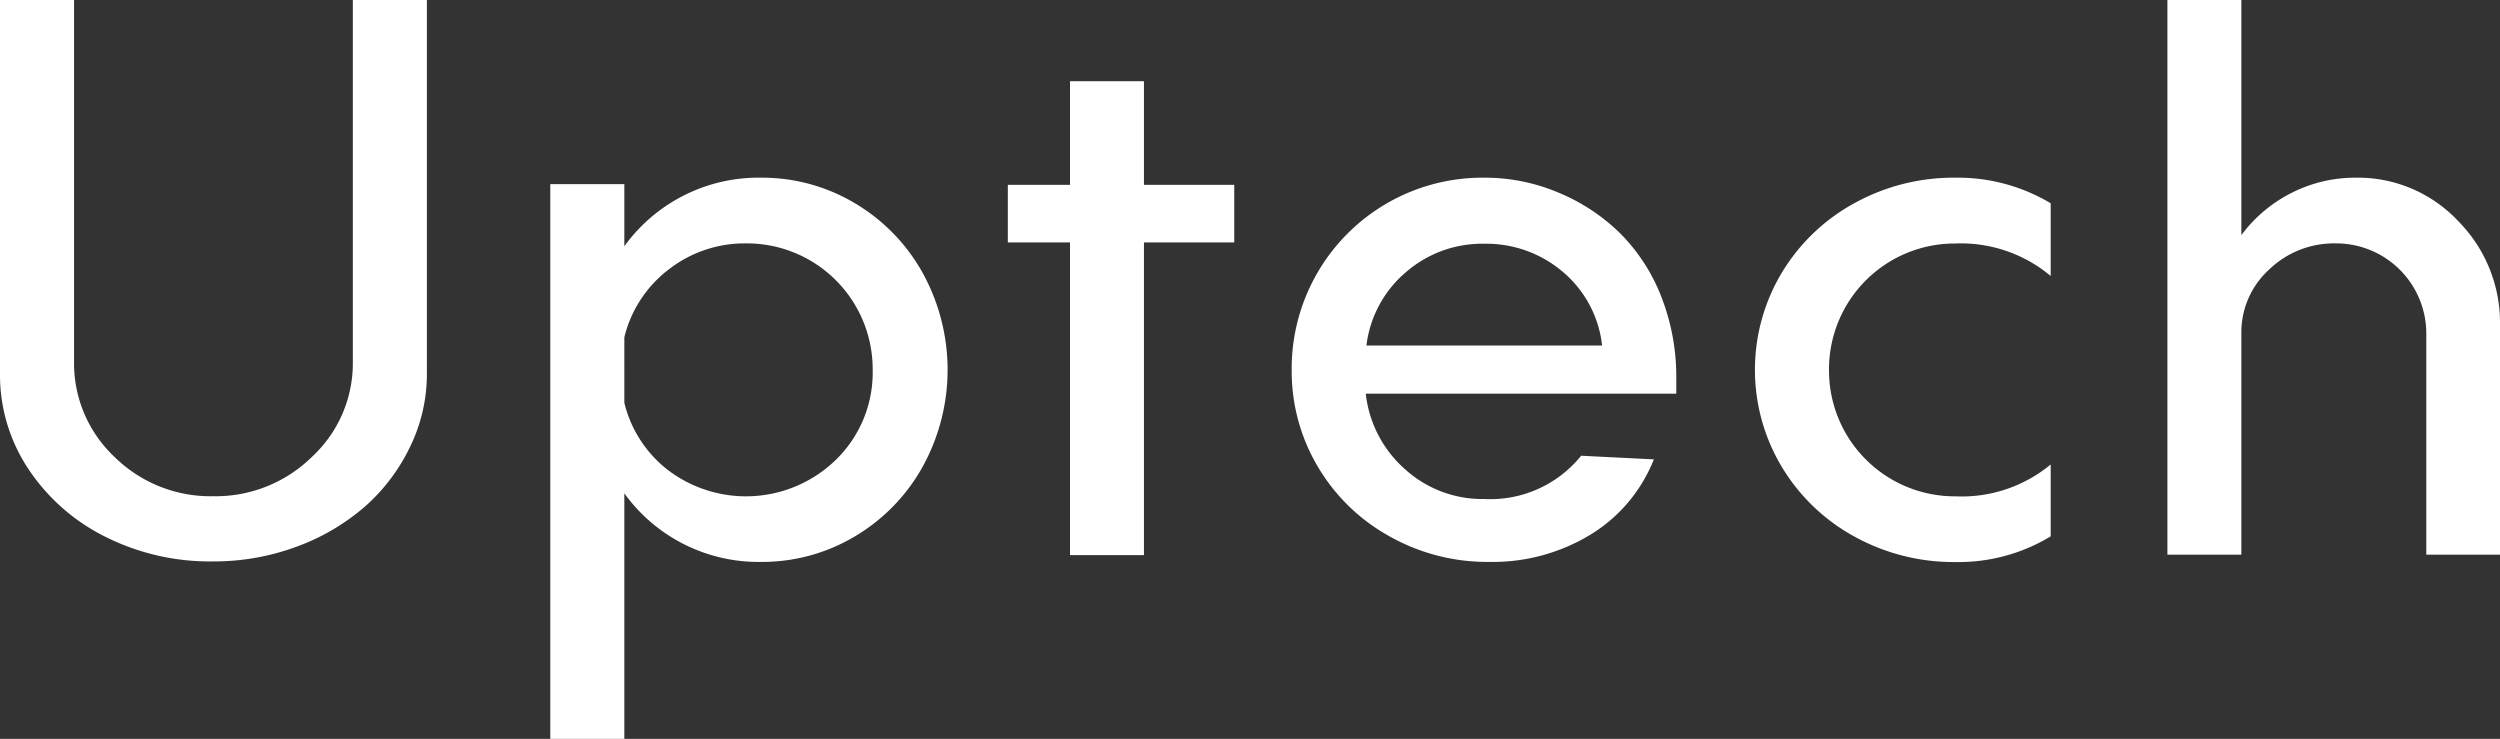<svg xmlns="http://www.w3.org/2000/svg" viewBox="0 0 206.26 60.96"><rect x="0" y="0" width="206.26" height="60.96" fill="#333333" stroke="none"/><defs><style>.cls-1{fill:#fff;}</style></defs><title>logo-white</title><g id="レイヤー_2" data-name="レイヤー 2"><g id="レイヤー_1-2" data-name="レイヤー 1"><path class="cls-1" d="M0,30.87V0H6.11V29.82a10.6,10.6,0,0,0,3.33,7.87,11.27,11.27,0,0,0,8.14,3.25,11.33,11.33,0,0,0,8.16-3.25,10.52,10.52,0,0,0,3.37-7.87V0h6.11V30.87a13.71,13.71,0,0,1-1.39,6,15.53,15.53,0,0,1-3.74,4.94,18.06,18.06,0,0,1-5.61,3.29,19.65,19.65,0,0,1-6.9,1.22A19.22,19.22,0,0,1,8.7,44.29a16.33,16.33,0,0,1-6.38-5.63A14,14,0,0,1,0,30.87Z"/><path class="cls-1" d="M45.4,61V15.19h6.11v5.13a13.64,13.64,0,0,1,11.26-5.66,14.93,14.93,0,0,1,7.75,2.1,15.31,15.31,0,0,1,5.6,5.75,16.56,16.56,0,0,1,0,16,15.31,15.31,0,0,1-5.6,5.75,14.93,14.93,0,0,1-7.75,2.1A13.64,13.64,0,0,1,51.51,40.7V61Zm6.11-27.77a10,10,0,0,0,3.65,5.59A10.64,10.64,0,0,0,69,37.9a10.05,10.05,0,0,0,3-7.39A10.38,10.38,0,0,0,61.58,20.08a10.2,10.2,0,0,0-6.42,2.16,10,10,0,0,0-3.65,5.59Z"/><path class="cls-1" d="M83.15,20V15.25h5.13V6.7h6.1v8.55h7.45V20H94.38v25.8h-6.1V20Z"/><path class="cls-1" d="M108.73,38.51a15.41,15.41,0,0,1-2.16-8,15.75,15.75,0,0,1,7.88-13.75,15.75,15.75,0,0,1,8-2.1,15.57,15.57,0,0,1,6.15,1.24,15.93,15.93,0,0,1,5.13,3.41,15.22,15.22,0,0,1,3.44,5.45,18.07,18.07,0,0,1,1.13,6.43v1.29H112.68a9.74,9.74,0,0,0,3.26,6.25,9.49,9.49,0,0,0,6.51,2.44,9.63,9.63,0,0,0,8-3.57l6,.3a12.77,12.77,0,0,1-5.23,6.21,15.54,15.54,0,0,1-8.38,2.25,16.42,16.42,0,0,1-8.18-2.1A15.66,15.66,0,0,1,108.73,38.51Zm4-10h19.45a9.27,9.27,0,0,0-3.25-6.09,9.74,9.74,0,0,0-6.49-2.31A9.59,9.59,0,0,0,116,22.45,9.41,9.41,0,0,0,112.74,28.48Z"/><path class="cls-1" d="M147,38.51a15.58,15.58,0,0,1,0-16,15.86,15.86,0,0,1,6-5.75,16.93,16.93,0,0,1,8.33-2.1,14.93,14.93,0,0,1,7.86,2.11v6a11.53,11.53,0,0,0-7.86-2.68,10.38,10.38,0,0,0-10.43,10.43,10.38,10.38,0,0,0,10.43,10.43,11.51,11.51,0,0,0,7.86-2.63v5.93a14.64,14.64,0,0,1-7.86,2.12,16.93,16.93,0,0,1-8.33-2.1A15.86,15.86,0,0,1,147,38.51Z"/><path class="cls-1" d="M178.82,45.76V0h6.1V19.4a11.74,11.74,0,0,1,4.15-3.49,11.59,11.59,0,0,1,5.3-1.25,11.34,11.34,0,0,1,8.42,3.56,11.91,11.91,0,0,1,3.47,8.62V45.76h-6.08V27.53a7.44,7.44,0,0,0-7.45-7.45,7.71,7.71,0,0,0-5.54,2.18,7,7,0,0,0-2.27,5.27V45.76Z"/></g></g></svg>